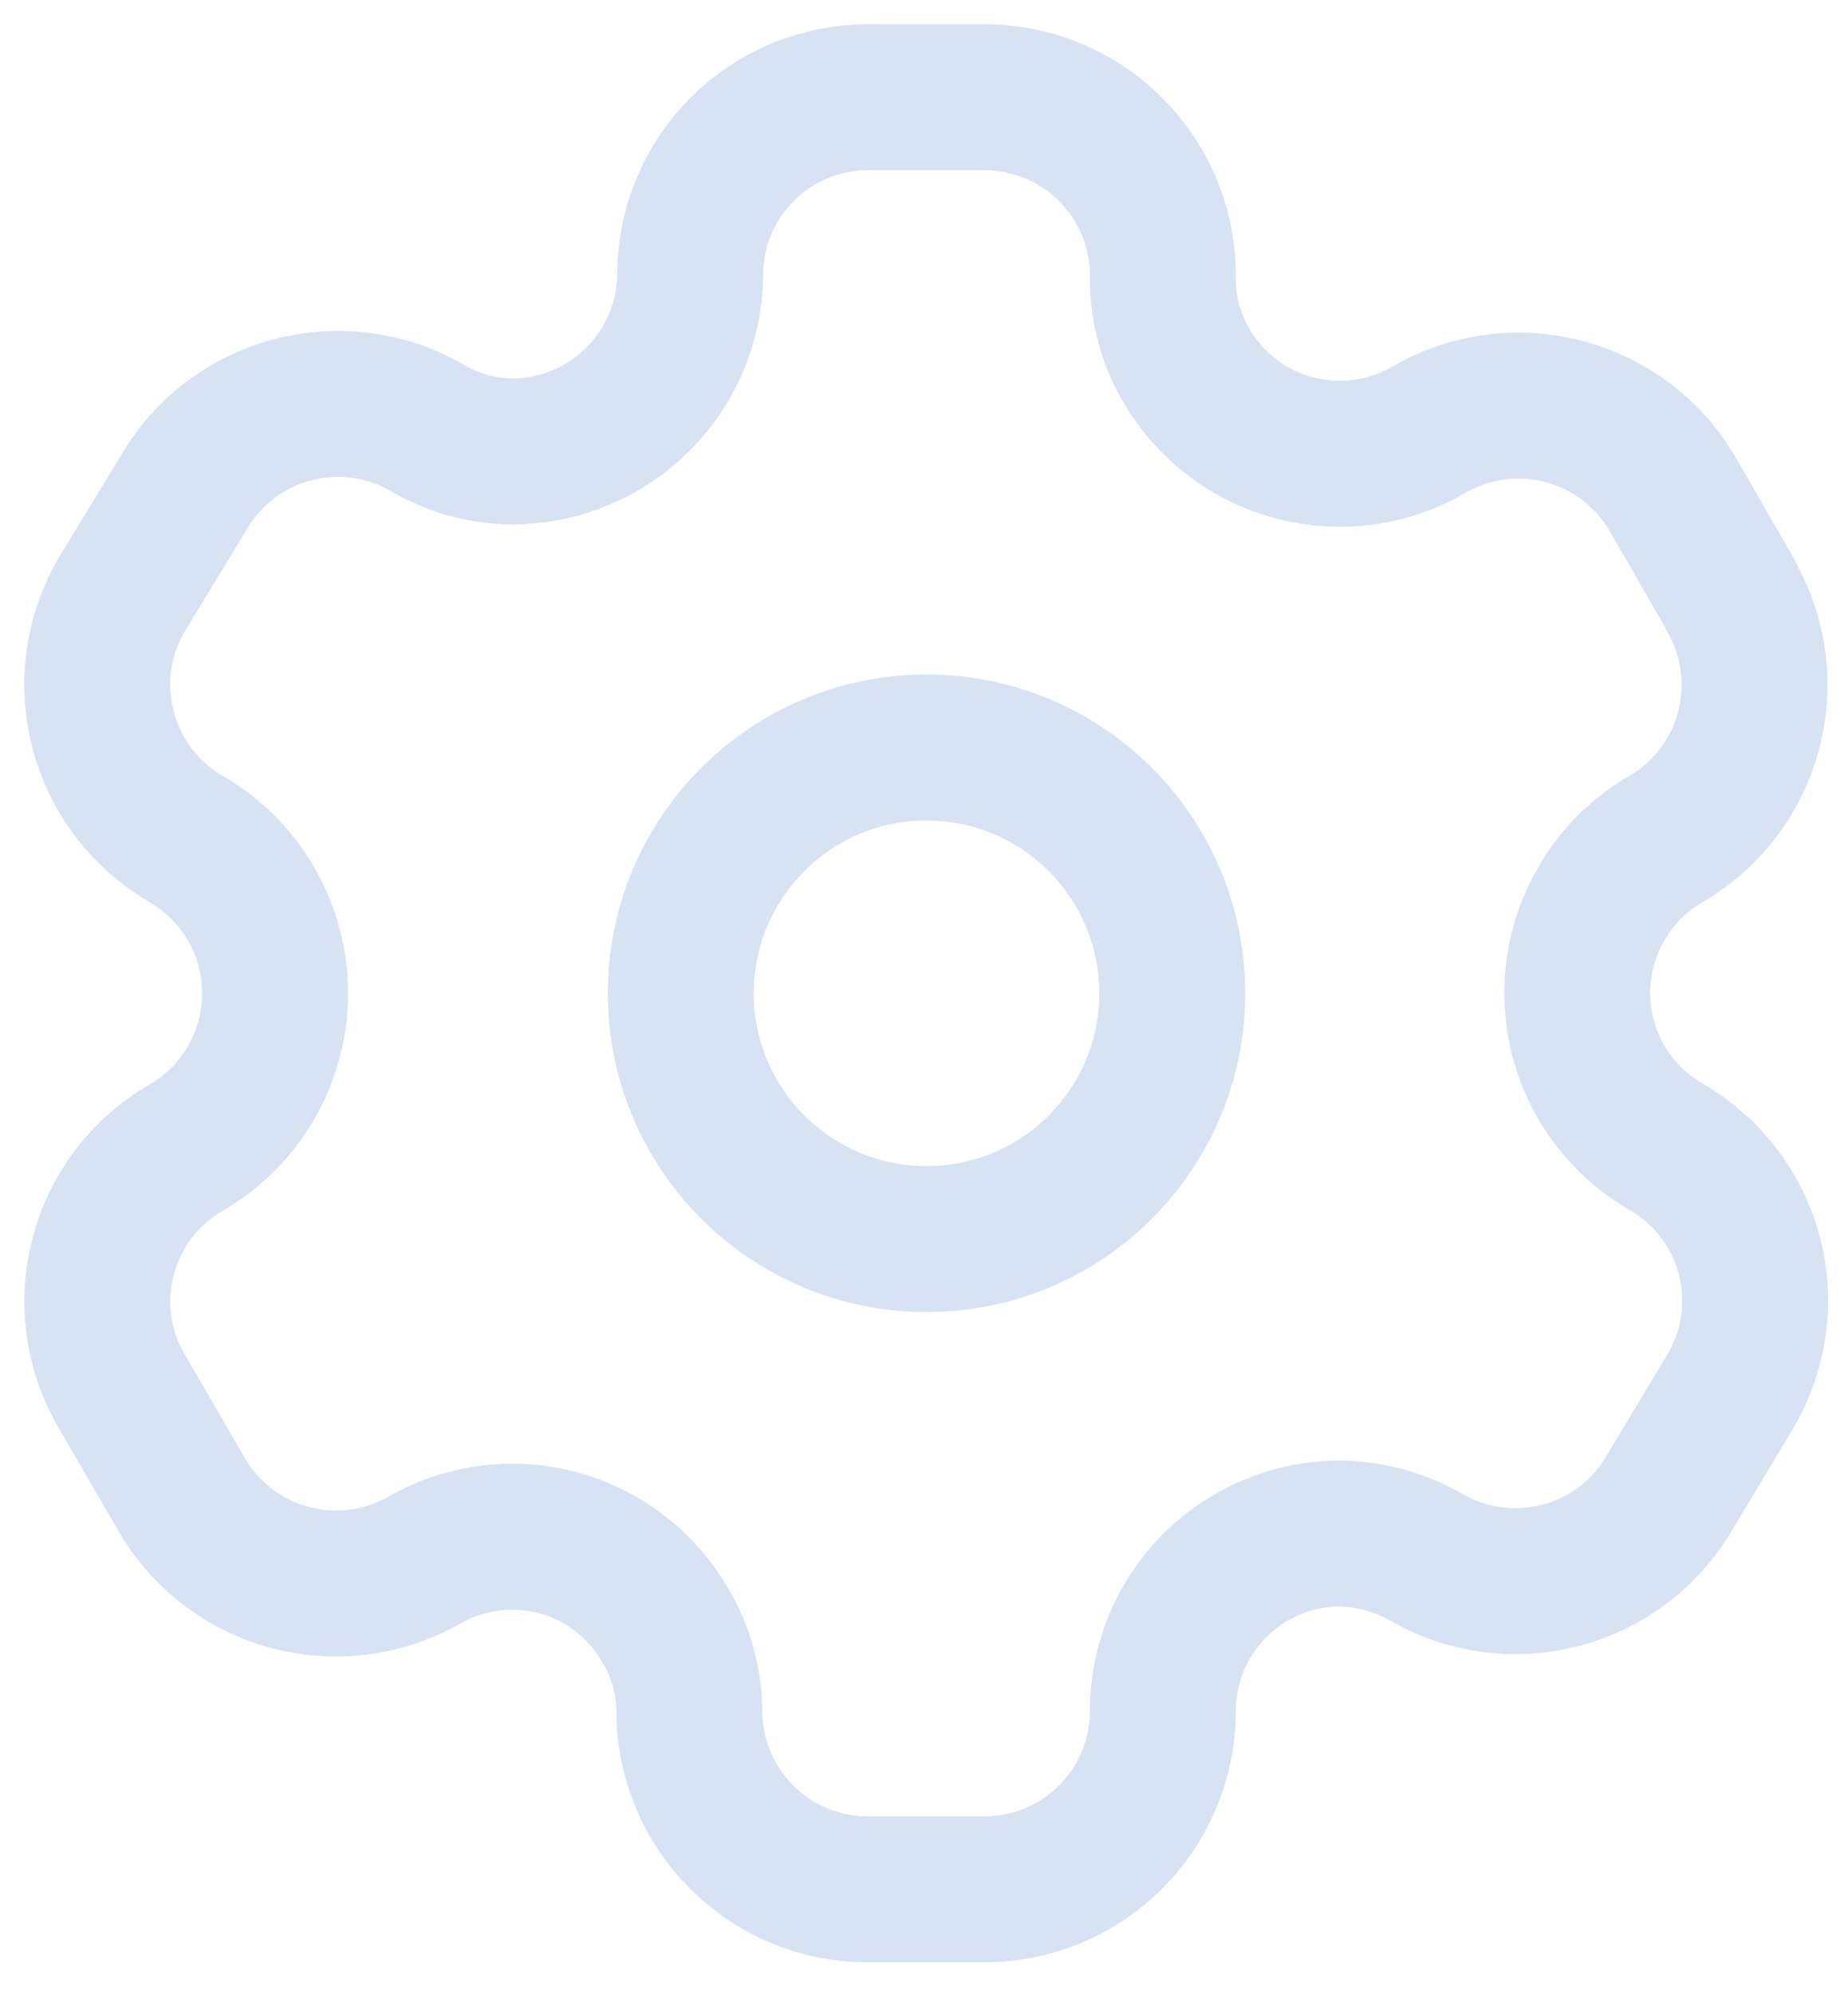 <svg width="38" height="41" viewBox="0 0 38 41" fill="none" xmlns="http://www.w3.org/2000/svg">
<path fill-rule="evenodd" clip-rule="evenodd" d="M35.596 12.246L34.403 10.175C33.393 8.424 31.157 7.819 29.402 8.825V8.825C28.568 9.316 27.571 9.456 26.633 9.212C25.695 8.969 24.893 8.362 24.402 7.526C24.087 6.995 23.918 6.39 23.911 5.772V5.772C23.94 4.781 23.566 3.821 22.875 3.111C22.185 2.4 21.236 2 20.245 2H17.841C16.87 2 15.939 2.387 15.255 3.075C14.57 3.763 14.187 4.696 14.192 5.667V5.667C14.163 7.671 12.53 9.281 10.525 9.281C9.907 9.274 9.302 9.105 8.771 8.789V8.789C7.017 7.784 4.78 8.389 3.771 10.14L2.49 12.246C1.482 13.995 2.078 16.23 3.824 17.246V17.246C4.958 17.901 5.657 19.111 5.657 20.421C5.657 21.731 4.958 22.942 3.824 23.596V23.596C2.08 24.605 1.484 26.835 2.49 28.579V28.579L3.701 30.667C4.174 31.52 4.967 32.15 5.905 32.416C6.844 32.683 7.85 32.565 8.701 32.088V32.088C9.537 31.6 10.534 31.466 11.47 31.716C12.405 31.967 13.202 32.58 13.683 33.421C13.999 33.952 14.168 34.558 14.175 35.175V35.175C14.175 37.2 15.816 38.842 17.841 38.842H20.245C22.263 38.842 23.902 37.211 23.911 35.193V35.193C23.907 34.219 24.291 33.284 24.98 32.595C25.669 31.906 26.604 31.522 27.578 31.526C28.194 31.543 28.797 31.712 29.332 32.017V32.017C31.082 33.026 33.317 32.429 34.332 30.684V30.684L35.596 28.579C36.084 27.74 36.219 26.74 35.968 25.802C35.718 24.863 35.104 24.063 34.262 23.579V23.579C33.42 23.095 32.806 22.295 32.556 21.356C32.306 20.418 32.44 19.418 32.929 18.579C33.247 18.024 33.707 17.564 34.262 17.246V17.246C35.997 16.231 36.592 14.009 35.596 12.263V12.263V12.246Z" stroke="#D7E2F2" stroke-width="3" stroke-linecap="round" stroke-linejoin="round"/>
<circle cx="19.052" cy="20.421" r="5.053" stroke="#D7E2F2" stroke-width="3" stroke-linecap="round" stroke-linejoin="round"/>
</svg>
